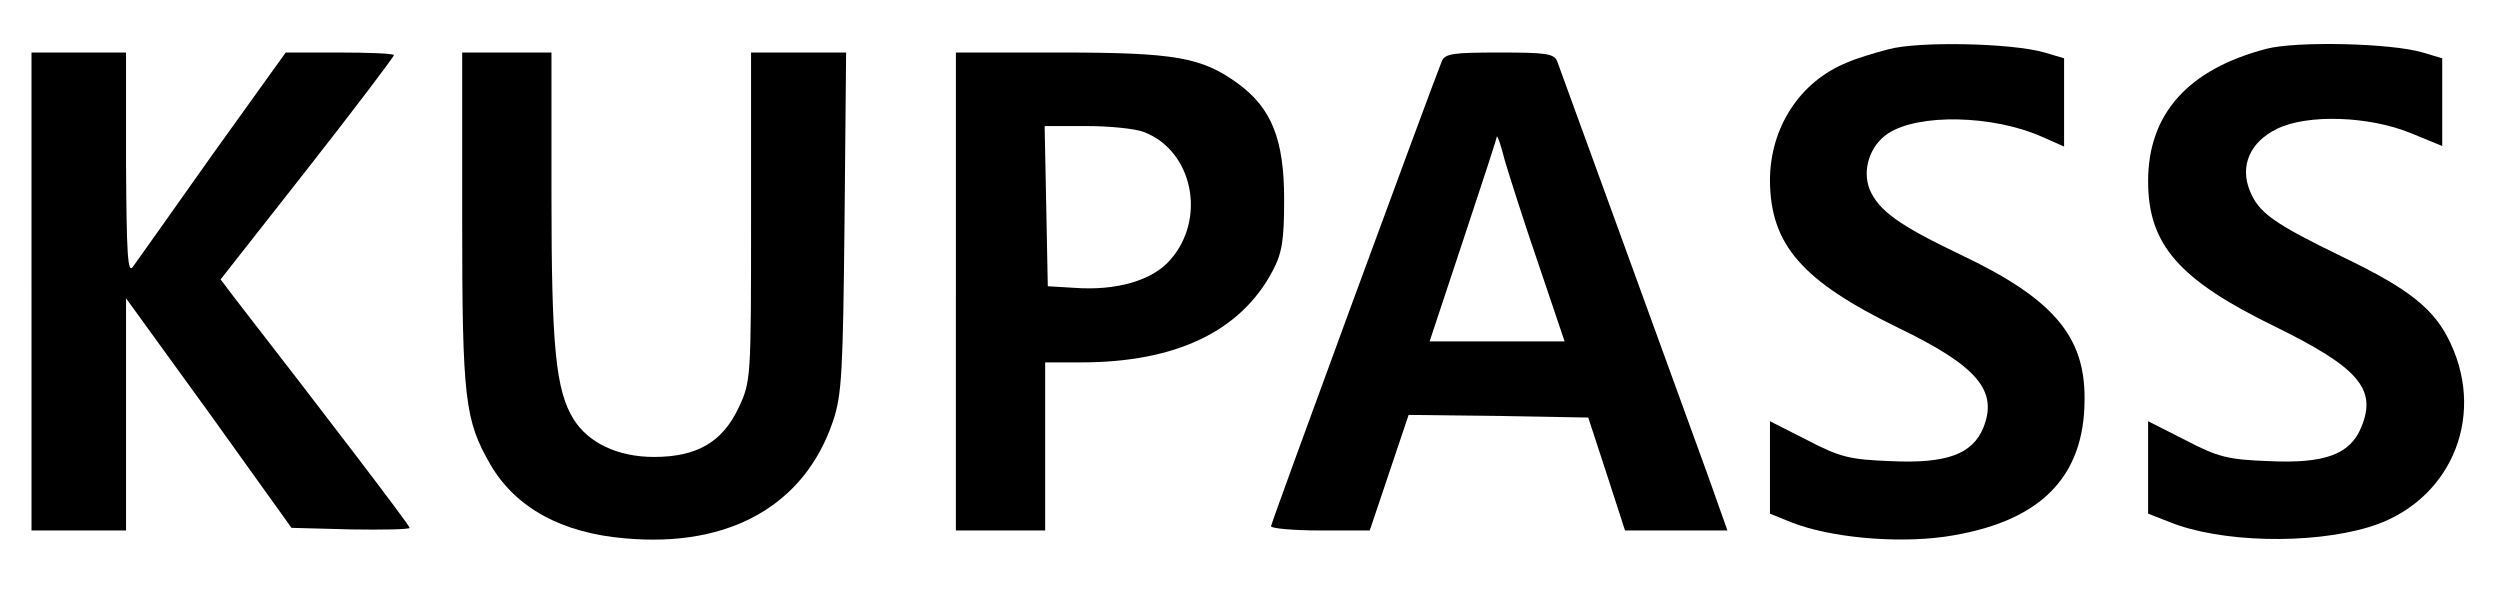<?xml version="1.0" standalone="no"?>
<!DOCTYPE svg PUBLIC "-//W3C//DTD SVG 20010904//EN"
 "http://www.w3.org/TR/2001/REC-SVG-20010904/DTD/svg10.dtd">
<svg version="1.0" xmlns="http://www.w3.org/2000/svg"
 width="476pt" height="114pt" viewBox="0 0 476 114"
 preserveAspectRatio="xMidYMid meet">

<g transform="translate(0,114) scale(0.1,-0.1)"
fill="#000000" stroke="none">
<path d="M3595 1046 c-27 -7 -63 -18 -78 -25 -90 -36 -147 -124 -147 -225 1
-122 61 -191 244 -280 151 -73 191 -120 162 -191 -21 -50 -70 -68 -176 -63
-77 3 -96 7 -159 40 l-71 36 0 -88 0 -88 42 -17 c72 -28 195 -40 290 -27 180
26 267 111 267 262 1 120 -60 192 -238 276 -115 55 -154 83 -171 123 -15 37 0
84 35 107 58 38 199 35 292 -6 l43 -19 0 84 0 84 -37 11 c-61 18 -241 22 -298
6z"/>
<path d="M4315 1047 c-149 -39 -225 -124 -225 -252 0 -121 59 -188 242 -277
159 -78 194 -119 164 -191 -21 -52 -69 -70 -176 -65 -77 3 -96 7 -159 40 l-71
36 0 -88 0 -88 41 -16 c96 -39 267 -43 378 -10 153 45 225 205 157 350 -30 65
-77 103 -206 165 -132 64 -159 84 -176 125 -20 48 0 94 52 119 58 28 174 24
253 -8 l61 -25 0 84 0 83 -37 11 c-60 18 -241 22 -298 7z"/>
<path d="M60 585 l0 -455 90 0 90 0 0 221 0 221 158 -218 157 -219 113 -3 c61
-1 112 0 112 3 0 5 -169 226 -332 436 l-28 37 165 210 c91 116 165 214 165
217 0 3 -46 5 -103 5 l-103 0 -140 -195 c-76 -108 -144 -203 -151 -213 -10
-14 -12 26 -13 196 l0 212 -90 0 -90 0 0 -455z"/>
<path d="M880 723 c0 -344 5 -383 54 -468 48 -82 136 -130 256 -140 199 -18
342 63 396 223 17 50 19 94 22 380 l3 322 -90 0 -91 0 0 -312 c0 -310 0 -314
-24 -365 -31 -65 -79 -93 -161 -93 -69 0 -125 27 -153 72 -34 55 -42 138 -42
425 l0 273 -85 0 -85 0 0 -317z"/>
<path d="M1820 585 l0 -455 85 0 85 0 0 160 0 160 68 0 c181 0 304 59 365 174
18 34 22 58 22 136 0 115 -24 174 -88 221 -69 50 -119 59 -339 59 l-198 0 0
-455z m357 304 c94 -35 121 -165 51 -244 -34 -39 -102 -59 -183 -53 l-50 3 -3
153 -3 152 80 0 c44 0 92 -5 108 -11z"/>
<path d="M2745 1023 c-29 -74 -325 -879 -325 -885 0 -4 42 -8 94 -8 l94 0 37
110 37 110 171 -2 171 -3 35 -107 35 -108 98 0 97 0 -38 107 c-55 152 -278
764 -286 786 -6 15 -21 17 -110 17 -89 0 -104 -2 -110 -17z m184 -385 l50
-148 -129 0 -128 0 64 193 c35 105 64 194 64 197 1 3 8 -17 15 -45 8 -27 36
-116 64 -197z"/>
</g>
</svg>
